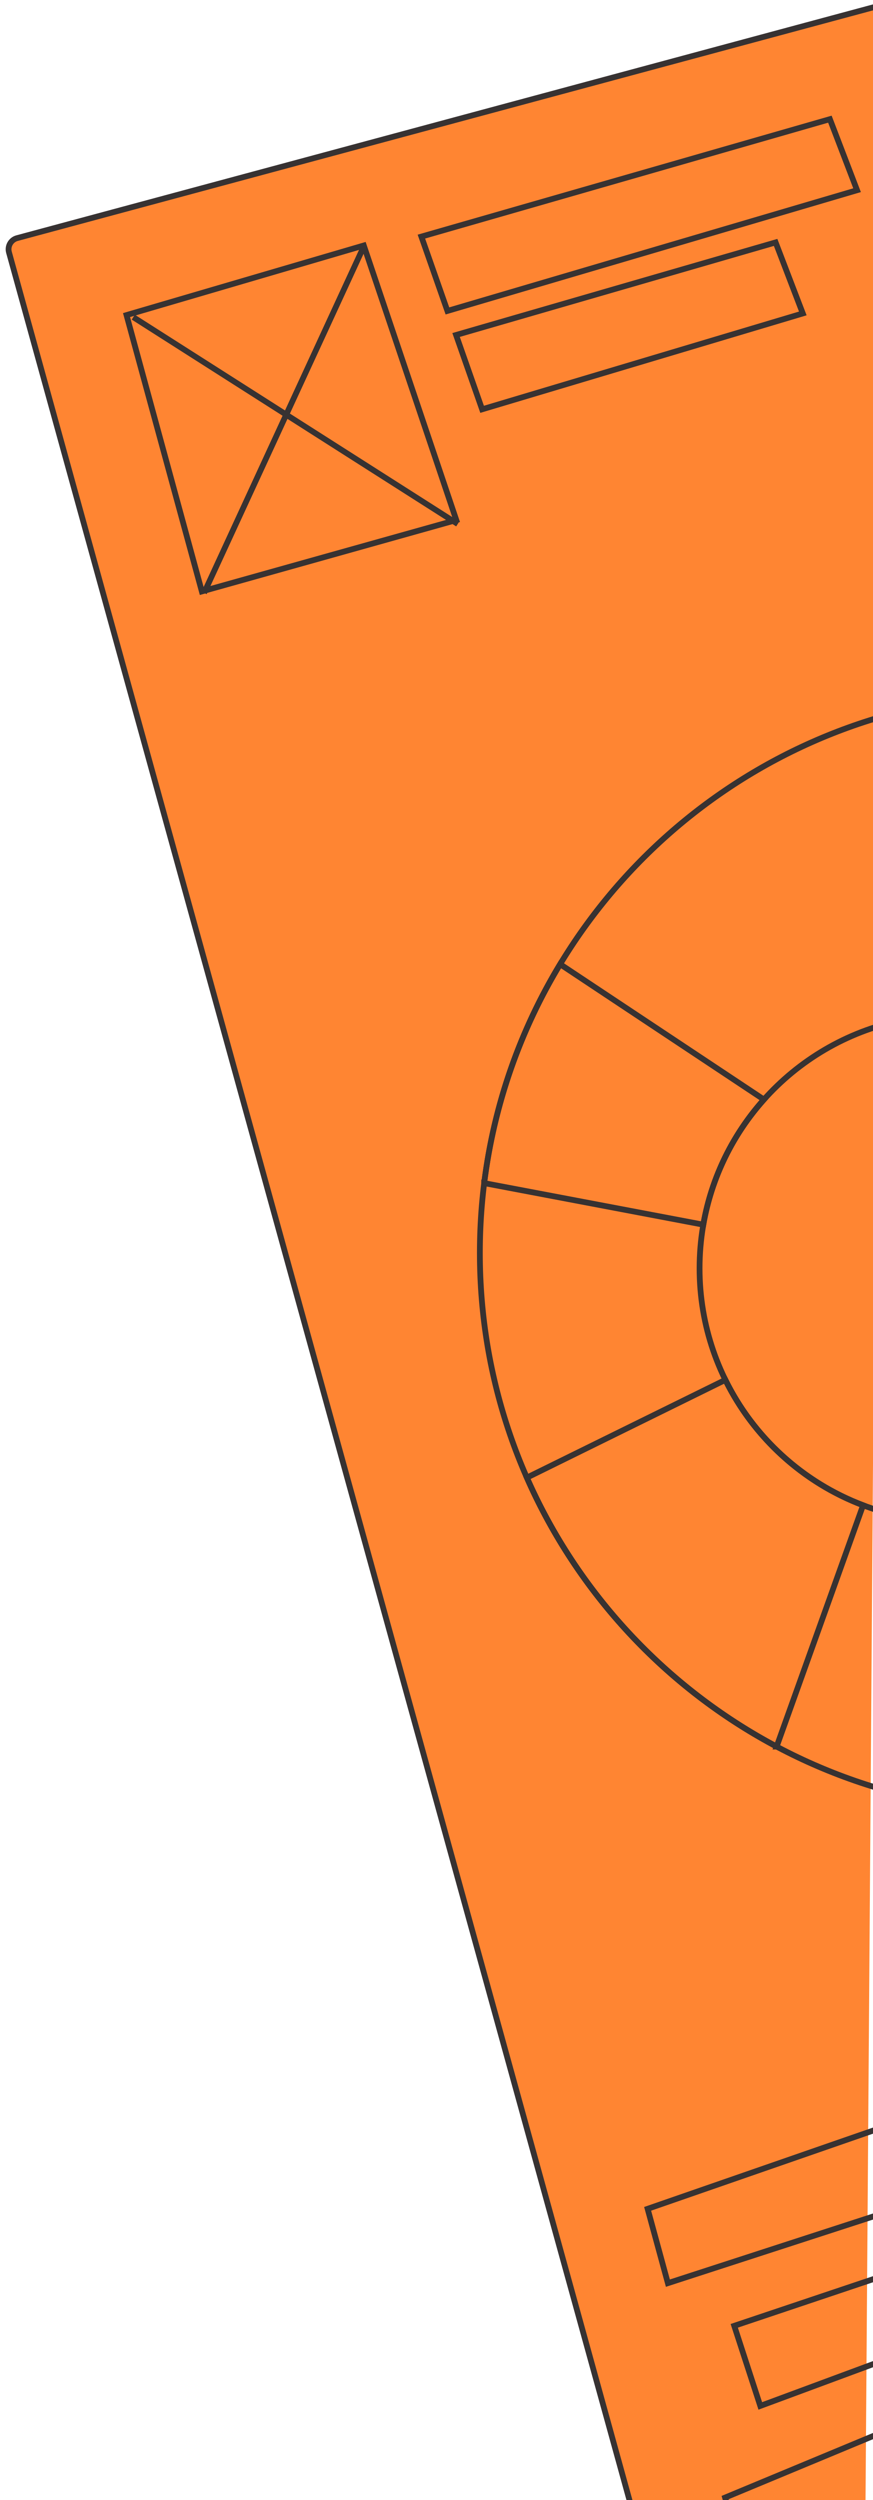 <svg width="151" height="432" viewBox="0 0 151 432" xmlns="http://www.w3.org/2000/svg"><g stroke="#373232" fill="none" fill-rule="evenodd"><path d="M148.668 576L1.553 43.603c-.295-1.068.338-2.17 1.398-2.455L152.82.785" fill="#FF8532"/><path d="M115.523 394.512l-3.505-12.843 40.002-13.87v14.87zM77.39 53.727l-4.504-12.843 70.657-20.293 4.702 12.274zM83.39 70.727l-4.504-12.843 55.27-15.998 4.702 12.273zM131.505 415.727L127 401.884l25.28-8.482v14.633zM128.97 443.66l-3.556-12.095 26.867-11.163v13.633zM21.885 54.445l13.027 47.75 44.012-12.332-16-47.445zM23.053 54.803L79.176 90.54M35.295 102.457l27.64-59.902M152.384 261.138c.034 15.66.08 31.68.14 48.04C112.358 297.51 83 260.433 83 216.5c0-43.84 29.235-80.854 69.274-92.606 0 17.135 0 34.912.007 53.31-18.087 5.37-31.28 22.12-31.28 41.952 0 19.868 13.243 36.644 31.384 41.982z"/><path d="M83.747 204.433c1.71-13.71 6.297-26.527 13.136-37.828l35.25 23.39c-5.334 5.962-9.057 13.397-10.486 21.62l-37.9-7.182zM134.33 301.798c-19.13-10.15-34.436-26.55-43.202-46.473l34.336-16.893c4.876 9.92 13.4 17.726 23.822 21.666l-14.956 41.7z"/></g></svg>